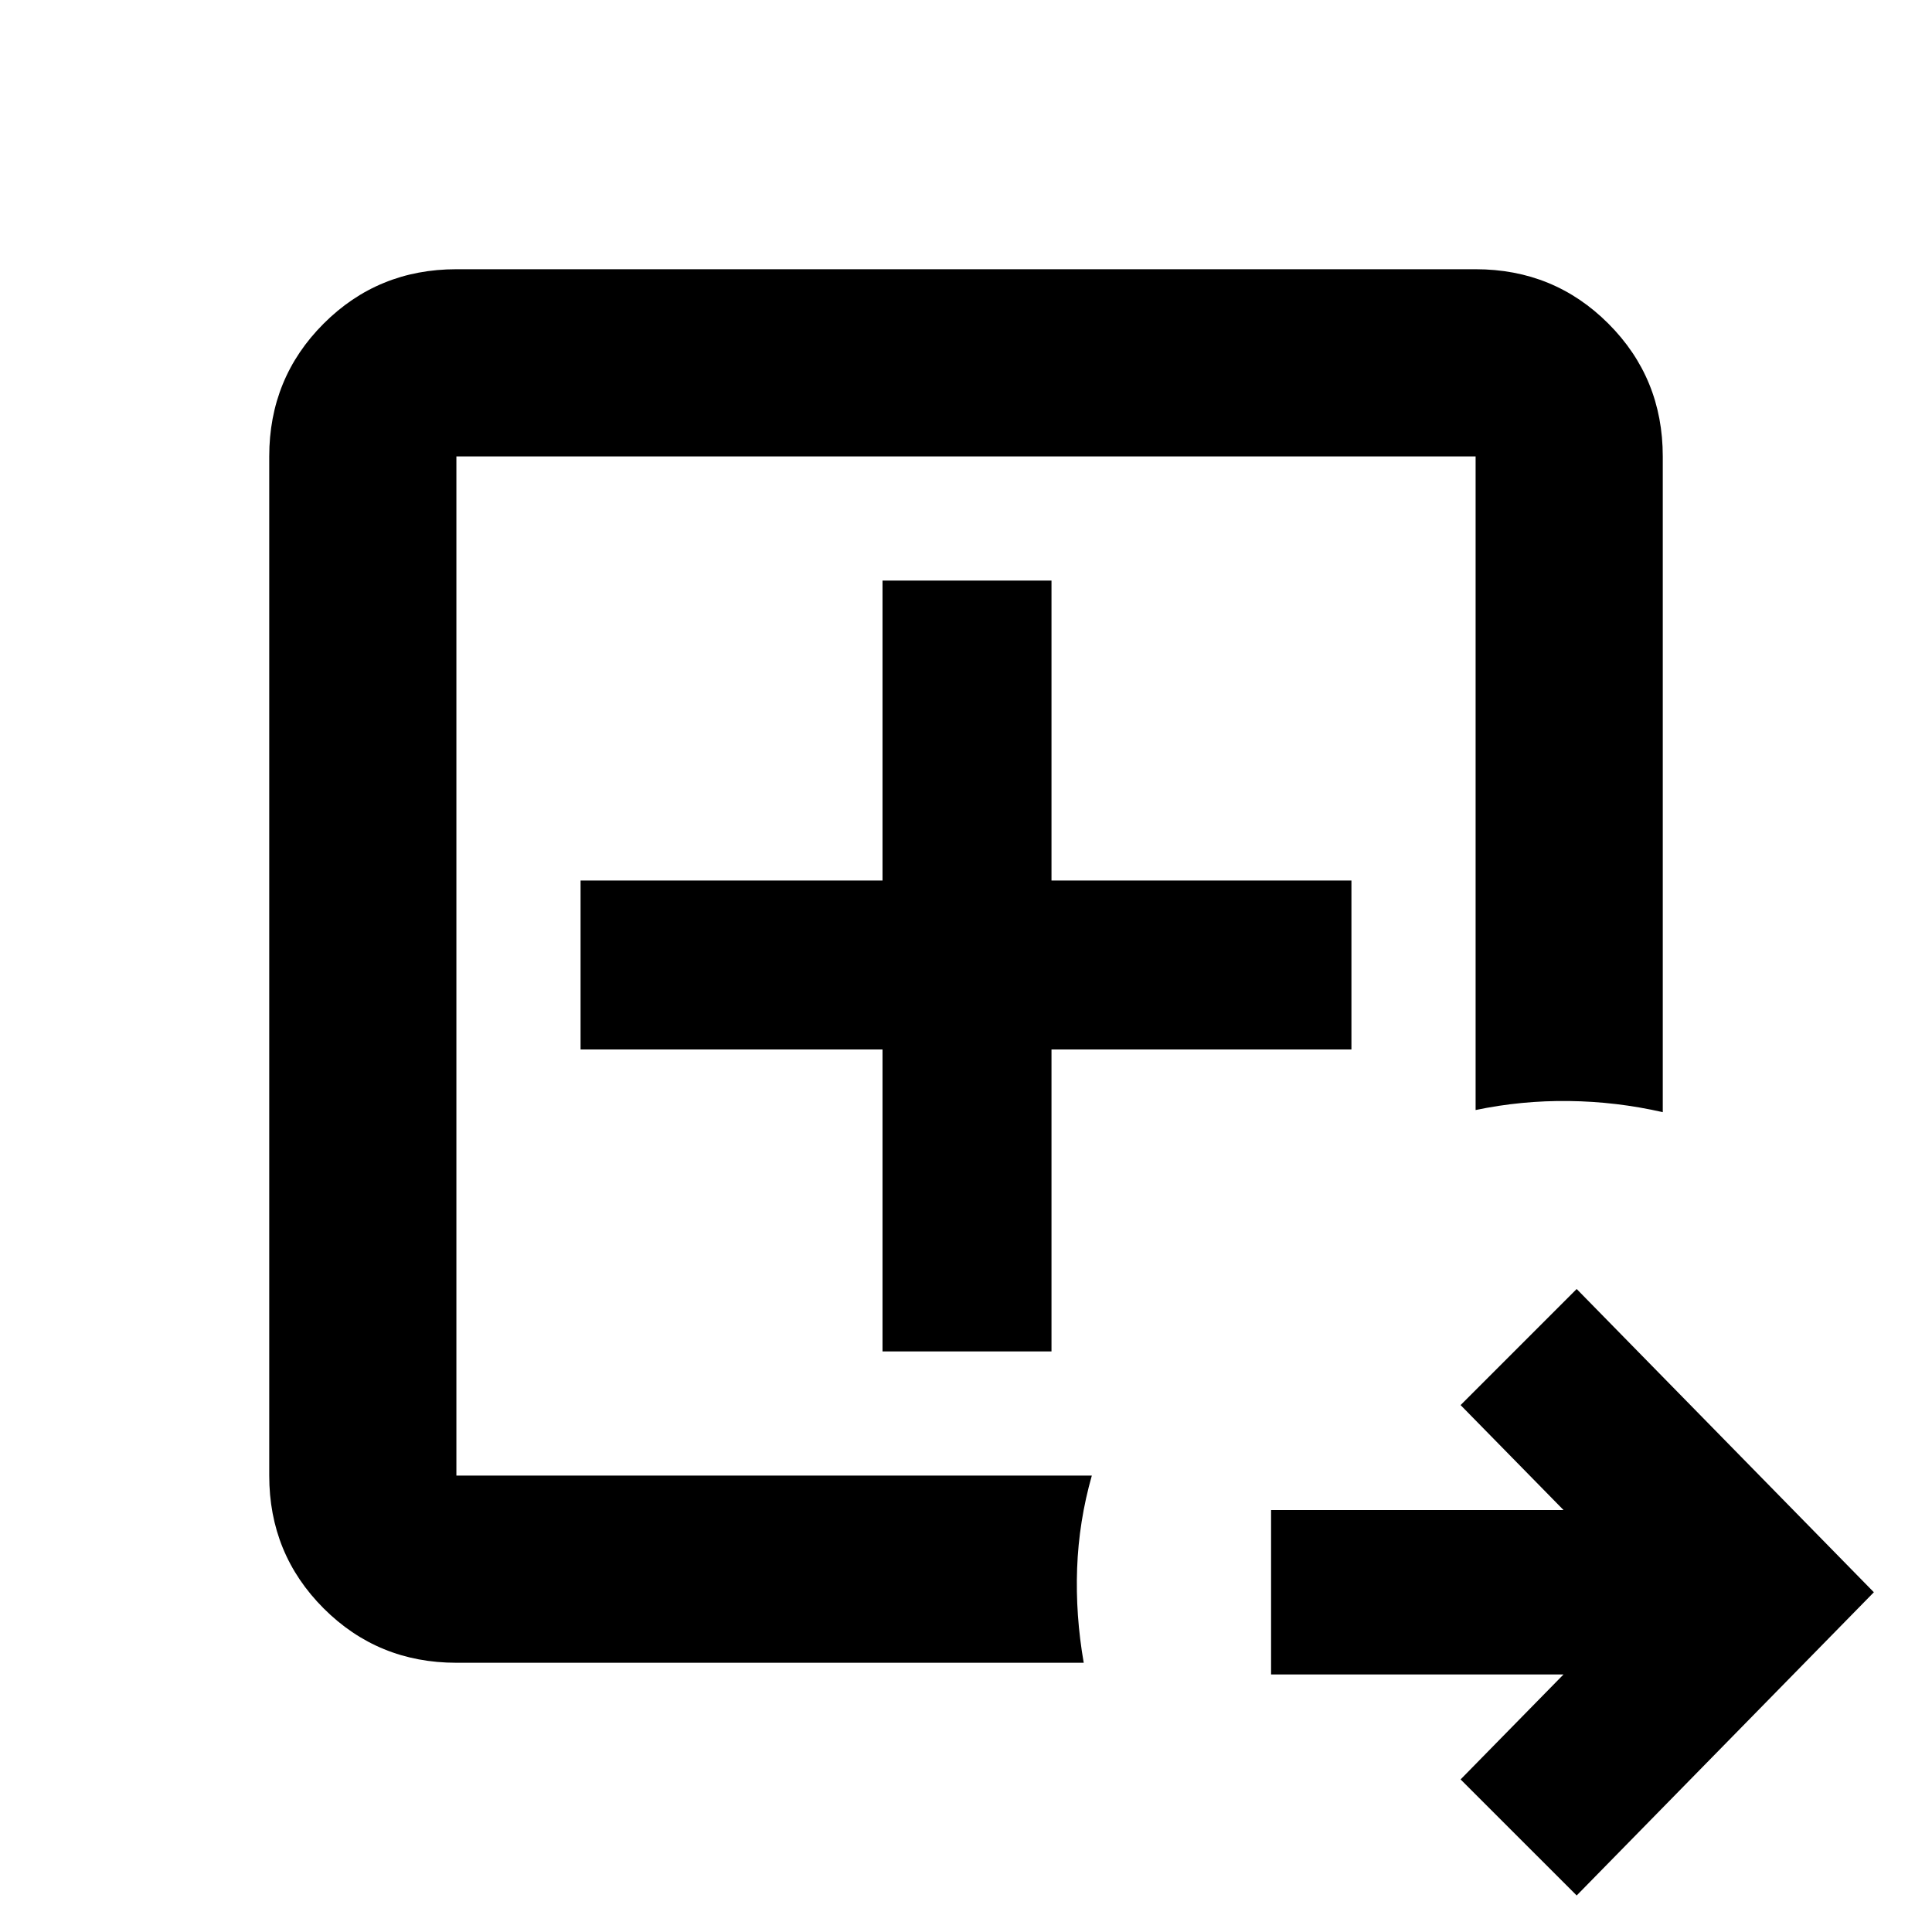<svg xmlns="http://www.w3.org/2000/svg" height="20" viewBox="0 -960 960 960" width="20"><path d="M226.78-226.78v-506.44 507.5-1.06Zm0 93q-38.94 0-65.97-27.03t-27.03-65.97v-506.44q0-38.94 27.03-65.97t65.97-27.03h506.44q38.94 0 65.97 27.03t27.03 65.97v325.85q-23.09-5.26-46.69-5.54-23.6-.29-46.31 4.48v-324.79H226.78v506.44h315.74q-6.45 22.71-7.3 46.03-.85 23.31 3.28 46.97H226.78ZM783.44-18.15l-57.68-57.67 51.15-52.16H631.59v-81.69h145.32l-51.15-52.15 57.68-57.68 147.67 150.68L783.44-18.15ZM438.52-288.48h83.96v-150.04h149.04v-83.96H522.48v-149.04h-83.96v149.04H288.48v83.96h150.04v150.04Z"/></svg>